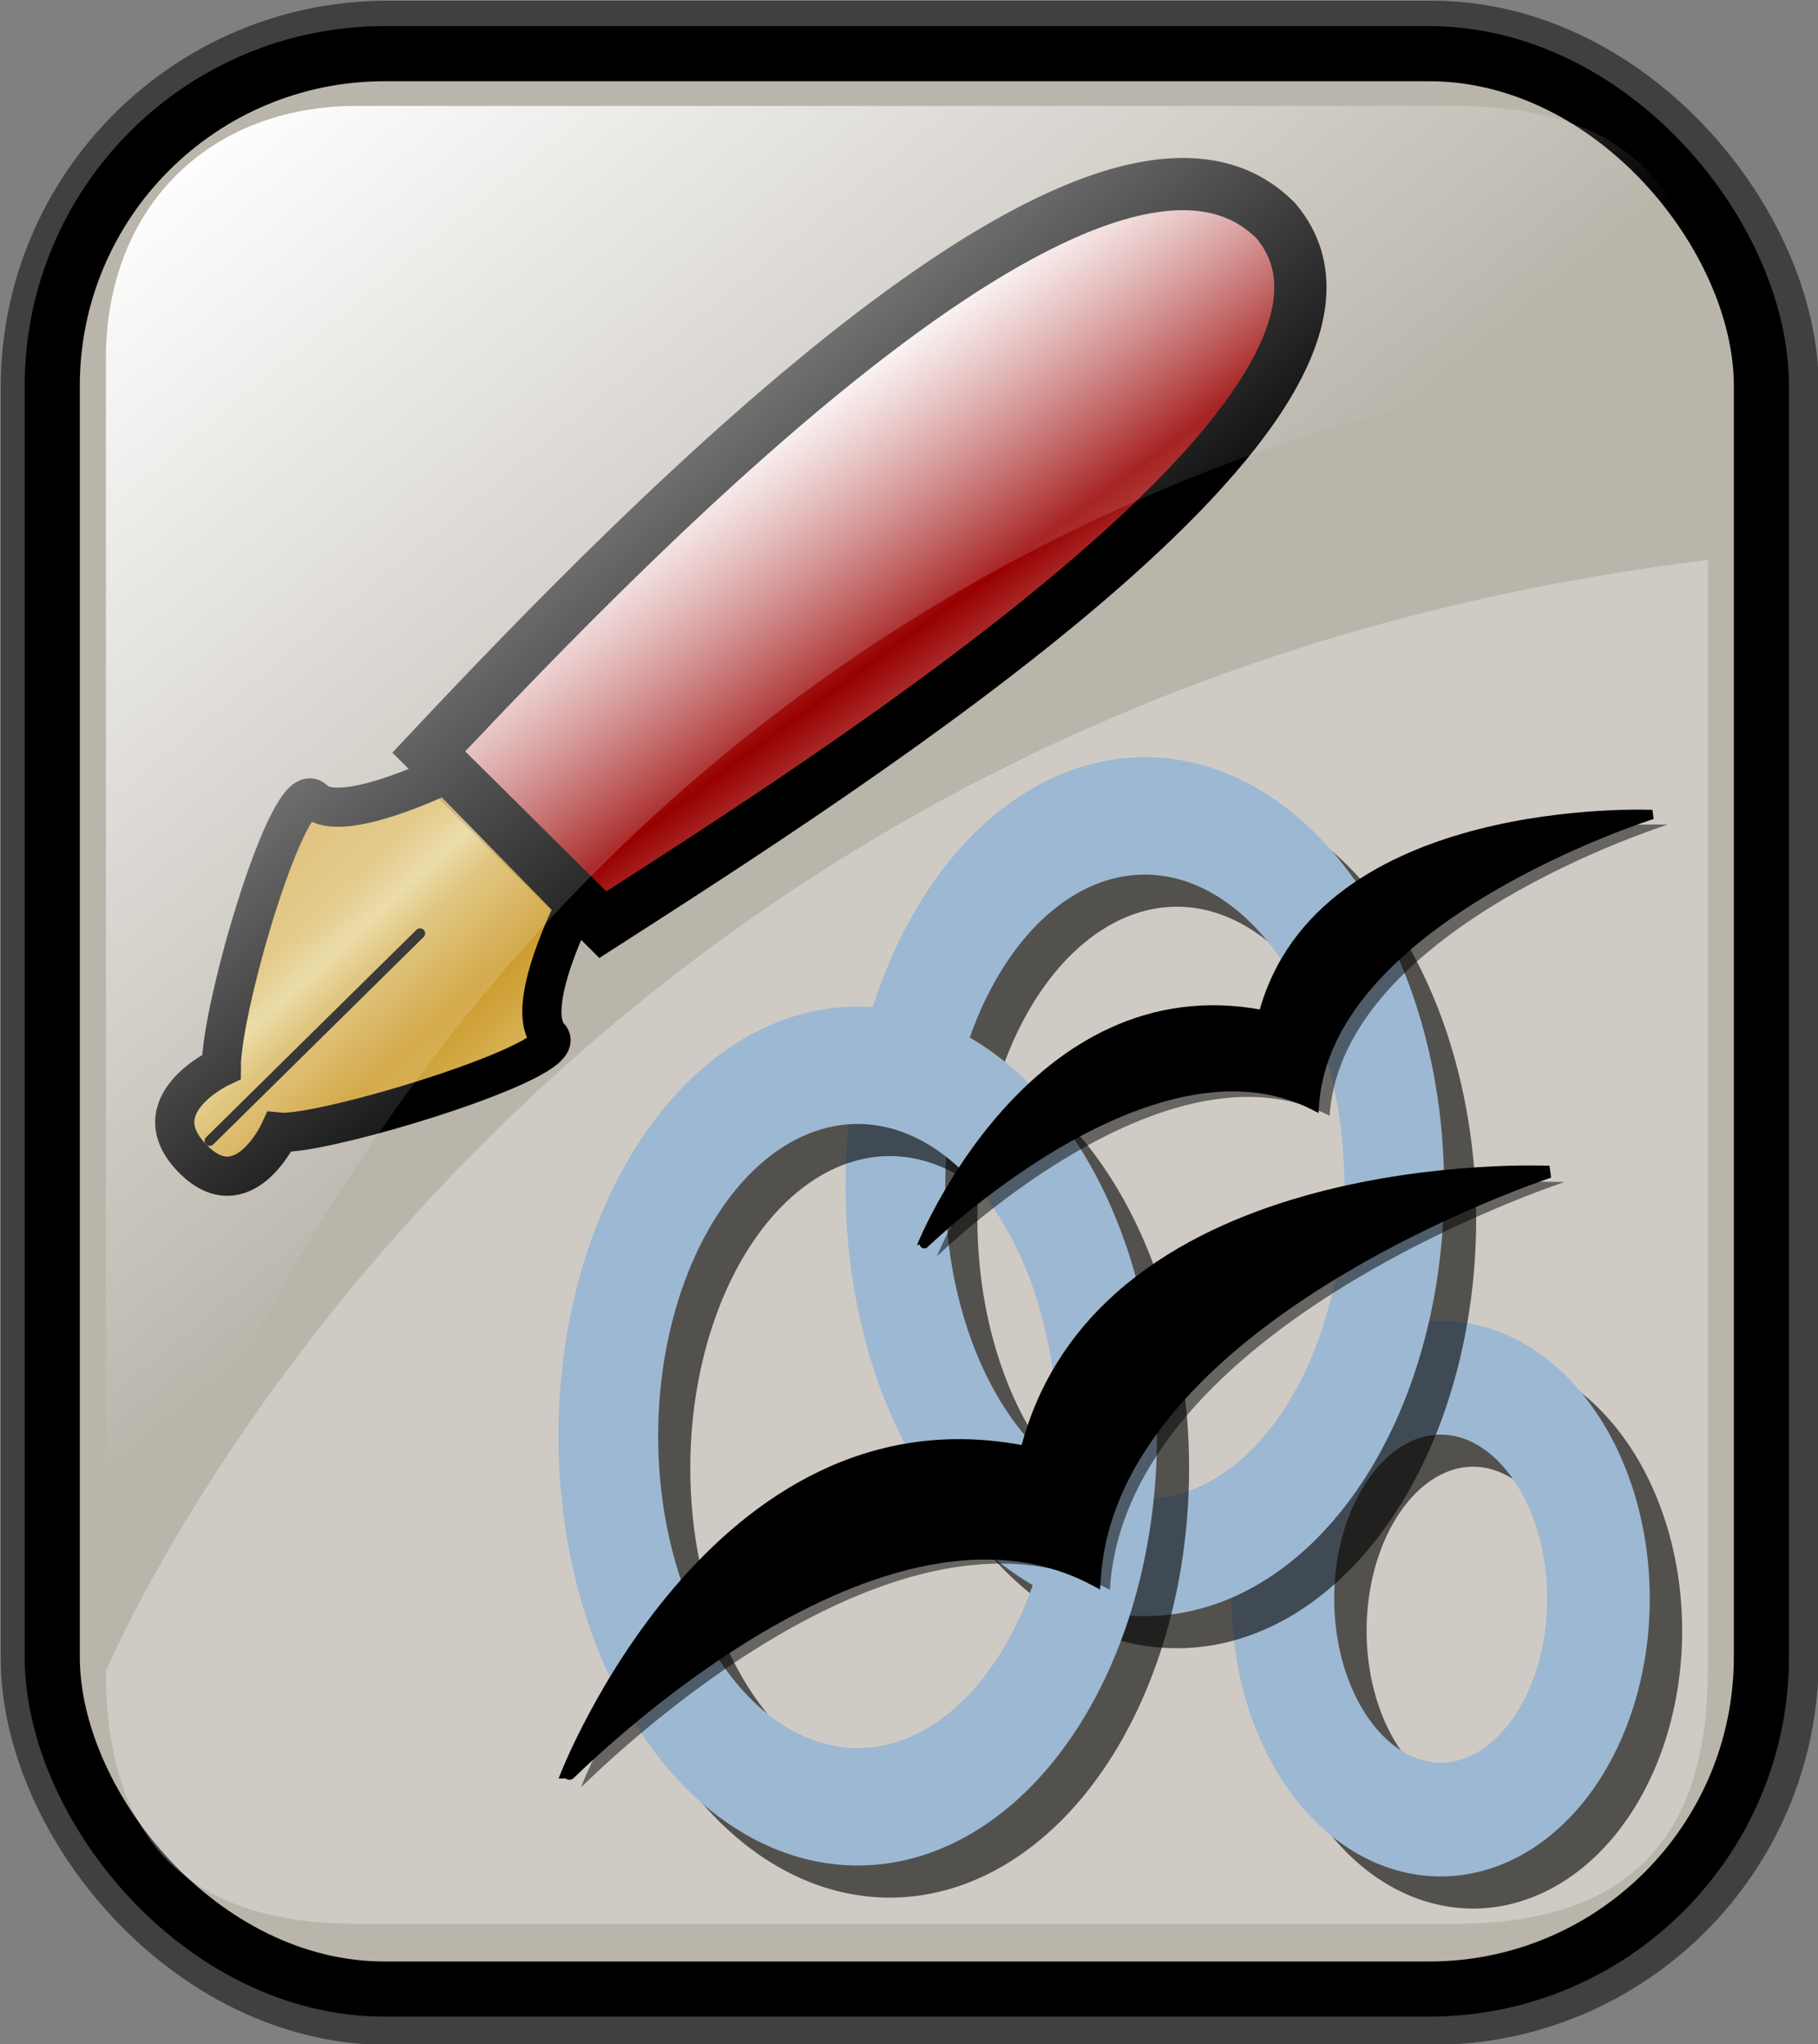 <svg xmlns:svg="http://www.w3.org/2000/svg" xmlns="http://www.w3.org/2000/svg" xmlns:xlink="http://www.w3.org/1999/xlink" height="140.9" width="125.3" id="svg1" version="1">
<rect width="100%" height="100%" fill="#808080" stroke="none"/>
<style>
.s0{
  stop-color:#efe0cd;
  stop-opacity:0.6;
}
.s1{
  stop-color:#cececd;
  stop-opacity:0.2;
}
.s2{
  stop-color:#ffffff;
  stop-opacity:1;
}
.s3{
  stop-color:#ffffff;
  stop-opacity:0;
}
.s4{
  stop-color:#46a046;
  stop-opacity:1;
}
.s5{
  stop-color:#df421e;
  stop-opacity:1;
}
.s6{
  stop-color:#ada7c8;
  stop-opacity:1;
}
.s7{
  stop-color:#eed680;
  stop-opacity:1;
}
.s8{
  stop-color:#ffff00;
  stop-opacity:1;
}
.s9{
  stop-color:#ffea00;
  stop-opacity:1;
}
.s10{
  stop-color:#ffd600;
  stop-opacity:1;
}
.s11{
  stop-color:#dfb546;
  stop-opacity:1;
}
.s12{
  stop-color:#d1940c;
  stop-opacity:1;
}
.s13{
  stop-color:#7590ae;
  stop-opacity:1;
}
.s14{
  stop-color:#89a4c0;
  stop-opacity:1;
}
.s15{
  stop-color:#9db8d2;
  stop-opacity:1;
}
.s16{
  fill-opacity:0.3;
  fill:#fff;
}
.s17{
  fill:none;
  stroke-width:26.5;
  stroke:#9db8d2;
}
.s18{
  fill:none;
  stroke-opacity:0.6;
  stroke-width:16.3;
  stroke:#000;
}
.s19{
  fill:none;
  stroke-width:16.3;
  stroke:#9db8d2;
}

</style>  
  <defs id="defs3">
    <linearGradient id="linearGradient3587">
      <stop offset="0" id="stop3589" class="s0"/>
      <stop offset="1" id="stop3591" class="s1"/>
    </linearGradient>
    <linearGradient id="linearGradient2832">
      <stop id="stop2834" offset="0" class="s2"/>
      <stop id="stop2836" offset="1" class="s3"/>
    </linearGradient>
    <linearGradient id="linearGradient839">
      <stop id="stop840" offset="0" class="s4"/>
      <stop id="stop841" offset="0.4" class="s5"/>
      <stop id="stop842" offset="0.7" class="s6"/>
      <stop id="stop843" offset="1" class="s7"/>
    </linearGradient>
    <linearGradient y2="0.5" x2="1" y1="0.5" x1="0" id="linearGradient836" xlink:href="#linearGradient839"/>
    <linearGradient gradientUnits="userSpaceOnUse" y2="73.4" x2="73" y1="16.4" x1="24" gradientTransform="matrix(0.94,0,0,0.897,-12.082,-3.352)" id="linearGradient2830" xlink:href="#linearGradient2832"/>
    <linearGradient xlink:href="#linearGradient869" id="linearGradient674" x1="95.1" y1="73.5" x2="76.6" y2="55.1" spreadMethod="reflect" gradientTransform="scale(1.08,0.926)" gradientUnits="userSpaceOnUse"/>
    <linearGradient xlink:href="#linearGradient839" id="linearGradient1373" x1="0" y1="0.5" x2="1" y2="0.5"/>
    <linearGradient id="linearGradient1363">
      <stop offset="0" id="stop1365" class="s4"/>
      <stop offset="0.4" id="stop1367" class="s5"/>
      <stop offset="0.7" id="stop1369" class="s6"/>
      <stop offset="1" id="stop1371" class="s7"/>
    </linearGradient>
    <linearGradient xlink:href="#linearGradient907" id="linearGradient904" x1="52.7" y1="81.2" x2="47.1" y2="75.1" spreadMethod="reflect" gradientTransform="scale(0.999,1.001)" gradientUnits="userSpaceOnUse"/>
    <linearGradient id="linearGradient866">
      <stop offset="0" id="stop867" class="s8"/>
      <stop offset="0.4" id="stop901" class="s9"/>
      <stop offset="1" id="stop868" class="s10"/>
    </linearGradient>
    <linearGradient id="linearGradient869">
      <stop offset="0" id="stop870" style="stop-color:#990000;stop-opacity:1"/>
      <stop offset="1" id="stop871" class="s2"/>
    </linearGradient>
    <linearGradient id="linearGradient907">
      <stop offset="0" id="stop908" class="s7"/>
      <stop offset="0.3" id="stop911" class="s11"/>
      <stop offset="1" id="stop910" class="s12"/>
    </linearGradient>
    <linearGradient xlink:href="#linearGradient869" id="linearGradient2167" gradientUnits="userSpaceOnUse" gradientTransform="scale(1.08,0.926)" spreadMethod="reflect" x1="-54.6" y1="63.6" x2="-66.5" y2="49.7"/>
    <linearGradient xlink:href="#linearGradient907" id="linearGradient2169" gradientUnits="userSpaceOnUse" gradientTransform="matrix(0.999,0,0,1.001,-151.12,-0.373)" spreadMethod="reflect" x1="52.7" y1="81.2" x2="47.1" y2="75.1"/>
    <linearGradient id="linearGradient1701">
      <stop offset="0" id="stop1703" class="s7"/>
      <stop offset="0.3" id="stop1705" class="s11"/>
      <stop offset="1" id="stop1707" class="s12"/>
    </linearGradient>
    <linearGradient id="linearGradient1709">
      <stop offset="0" id="stop1711" class="s13"/>
      <stop offset="0.9" id="stop1713" class="s14"/>
      <stop offset="1" id="stop1715" class="s15"/>
    </linearGradient>
    <linearGradient id="linearGradient1717">
      <stop offset="0" id="stop1719" class="s8"/>
      <stop offset="0.4" id="stop1721" class="s9"/>
      <stop offset="1" id="stop1723" class="s10"/>
    </linearGradient>
    <linearGradient xlink:href="#linearGradient907" id="linearGradient1725" x1="0.4" y1="0.5" x2="0.2" y2="0.3" spreadMethod="reflect"/>
    <linearGradient id="linearGradient1727">
      <stop offset="0" id="stop1729" class="s4"/>
      <stop offset="0.4" id="stop1731" class="s5"/>
      <stop offset="0.7" id="stop1733" class="s6"/>
      <stop offset="1" id="stop1735" class="s7"/>
    </linearGradient>
    <linearGradient xlink:href="#linearGradient839" id="linearGradient1737" x1="0" y1="0.5" x2="1" y2="0.5"/>
    <linearGradient xlink:href="#linearGradient869" id="linearGradient1739" x1="0.7" y1="0.8" x2="0.4" y2="0.5" spreadMethod="reflect"/>
    <linearGradient id="linearGradient842">
      <stop offset="0" id="stop1625" style="stop-color:#bfbfbf;stop-opacity:1"/>
      <stop offset="1" id="stop844" style="stop-color:#8c8c8c;stop-opacity:1"/>
    </linearGradient>
    <linearGradient id="linearGradient838">
      <stop offset="0" id="stop839" style="stop-color:#00afff;stop-opacity:1"/>
      <stop offset="1" id="stop1630" class="s2"/>
    </linearGradient>
    <linearGradient id="linearGradient1632">
      <stop offset="0" id="stop837" style="stop-color:#ffb600;stop-opacity:1"/>
      <stop offset="1" id="stop838" class="s8"/>
    </linearGradient>
    <linearGradient id="linearGradient830">
      <stop offset="0" id="stop831" style="stop-color:#8a8a8a;stop-opacity:1"/>
      <stop offset="1" id="stop832" style="stop-color:#fff;stop-opacity:1"/>
    </linearGradient>
    <linearGradient xlink:href="#linearGradient838" id="linearGradient833" x1="0" y1="0.5" x2="1" y2="0.5"/>
    <linearGradient xlink:href="#linearGradient836" id="linearGradient835"/>
    <linearGradient xlink:href="#linearGradient842" id="linearGradient841" x1="0.5" y1="-0.1" x2="0.5" y2="0.8"/>
    <linearGradient id="linearGradient1556">
      <stop offset="0" id="stop1558" class="s7"/>
      <stop offset="0.3" id="stop1560" class="s11"/>
      <stop offset="1" id="stop1562" class="s12"/>
    </linearGradient>
    <linearGradient id="linearGradient1549">
      <stop offset="0" id="stop1551" class="s13"/>
      <stop offset="0.9" id="stop912" class="s14"/>
      <stop offset="1" id="stop1554" class="s15"/>
    </linearGradient>
    <linearGradient id="linearGradient1541">
      <stop offset="0" id="stop1543" class="s8"/>
      <stop offset="0.4" id="stop1545" class="s9"/>
      <stop offset="1" id="stop1547" class="s10"/>
    </linearGradient>
    <linearGradient xlink:href="#linearGradient907" id="linearGradient1539" x1="0.4" y1="0.5" x2="0.2" y2="0.3" spreadMethod="reflect"/>
    <linearGradient id="linearGradient1451">
      <stop offset="0" id="stop1453" class="s4"/>
      <stop offset="0.4" id="stop1455" class="s5"/>
      <stop offset="0.7" id="stop1457" class="s6"/>
      <stop offset="1" id="stop1459" class="s7"/>
    </linearGradient>
    <linearGradient xlink:href="#linearGradient839" id="linearGradient1461" x1="0" y1="0.5" x2="1" y2="0.5"/>
    <linearGradient xlink:href="#linearGradient869" id="linearGradient1531" x1="0.7" y1="0.8" x2="0.4" y2="0.5" spreadMethod="reflect"/>
    <linearGradient id="linearGradient1364">
      <stop id="stop1366" offset="0" class="s4"/>
      <stop id="stop1368" offset="0.4" class="s5"/>
      <stop id="stop1370" offset="0.7" class="s6"/>
      <stop id="stop1372" offset="1" class="s7"/>
    </linearGradient>
    <linearGradient y2="0.5" x2="1" y1="0.5" x1="0" id="linearGradient1374" xlink:href="#linearGradient839"/>
    <linearGradient id="linearGradient1371">
      <stop offset="0" id="stop1373" class="s4"/>
      <stop offset="0.4" id="stop1375" class="s5"/>
      <stop offset="0.7" id="stop1377" class="s6"/>
      <stop offset="1" id="stop1379" class="s7"/>
    </linearGradient>
    <linearGradient xlink:href="#linearGradient839" id="linearGradient1381" x1="0" y1="0.5" x2="1" y2="0.5"/>
    <linearGradient id="linearGradient1417">
      <stop id="stop1419" offset="0" class="s4"/>
      <stop id="stop1421" offset="0.4" class="s5"/>
      <stop id="stop1423" offset="0.7" class="s6"/>
      <stop id="stop1425" offset="1" class="s7"/>
    </linearGradient>
    <linearGradient y2="0.5" x2="1" y1="0.5" x1="0" id="linearGradient1427" xlink:href="#linearGradient839"/>
    <linearGradient id="linearGradient1700">
      <stop offset="0" id="stop1701" style="stop-color:#000000;stop-opacity:0.7"/>
      <stop offset="1" id="stop1702" style="stop-color:#000000;stop-opacity:0"/>
    </linearGradient>
    <linearGradient id="linearGradient1353">
      <stop offset="0" id="stop1355" class="s4"/>
      <stop offset="0.4" id="stop1357" class="s5"/>
      <stop offset="0.7" id="stop1359" class="s6"/>
      <stop offset="1" id="stop1361" class="s7"/>
    </linearGradient>
    <linearGradient xlink:href="#linearGradient839" id="linearGradient1503" x1="0" y1="0.5" x2="1" y2="0.5"/>
    <linearGradient xlink:href="#linearGradient1700" id="linearGradient1362" gradientTransform="matrix(0.87,0,0,1.002,4.612,4.887)" x1="123.5" y1="121.7" x2="128.7" y2="88" gradientUnits="userSpaceOnUse"/>
    <linearGradient xlink:href="#linearGradient839" id="linearGradient1360" x1="0" y1="0.5" x2="1" y2="0.5"/>
    <linearGradient id="linearGradient1350">
      <stop offset="0" id="stop1352" class="s4"/>
      <stop offset="0.4" id="stop1354" class="s5"/>
      <stop offset="0.7" id="stop1356" class="s6"/>
      <stop offset="1" id="stop1358" class="s7"/>
    </linearGradient>
    <linearGradient y2="93.7" x2="107.3" y1="124.3" x1="111.3" gradientTransform="matrix(0.777,0,0,0.895,-2.922,10.431)" gradientUnits="userSpaceOnUse" id="linearGradient1390" xlink:href="#linearGradient1700"/>
    <linearGradient y2="93.7" x2="107.3" y1="124.3" x1="111.3" gradientTransform="matrix(0.777,0,0,0.895,-162.469,12.769)" gradientUnits="userSpaceOnUse" id="linearGradient1407" xlink:href="#linearGradient1700"/>
    <linearGradient xlink:href="#linearGradient2832" id="linearGradient1492" gradientTransform="matrix(0.94,0,0,0.897,4.951,6.512)" x1="24" y1="16.4" x2="73" y2="73.4" gradientUnits="userSpaceOnUse"/>
    <linearGradient xlink:href="#linearGradient839" id="linearGradient1490" x1="0" y1="0.5" x2="1" y2="0.5"/>
    <linearGradient id="linearGradient1480">
      <stop offset="0" id="stop1482" class="s4"/>
      <stop offset="0.4" id="stop1484" class="s5"/>
      <stop offset="0.7" id="stop1486" class="s6"/>
      <stop offset="1" id="stop1488" class="s7"/>
    </linearGradient>
    <linearGradient id="linearGradient1474">
      <stop offset="0" id="stop1476" class="s2"/>
      <stop offset="1" id="stop1478" class="s3"/>
    </linearGradient>
    <linearGradient id="linearGradient1468">
      <stop id="stop1470" offset="0" class="s0"/>
      <stop id="stop1472" offset="1" class="s1"/>
    </linearGradient>
    <linearGradient y2="73.4" x2="73" y1="16.4" x1="24" gradientTransform="matrix(0.94,0,0,0.897,4.951,6.512)" gradientUnits="userSpaceOnUse" id="linearGradient1626" xlink:href="#linearGradient2832"/>
    <linearGradient y2="73.4" x2="73" y1="16.4" x1="24" gradientTransform="matrix(0.94,0,0,0.897,-133.015,1.797)" gradientUnits="userSpaceOnUse" id="linearGradient1644" xlink:href="#linearGradient2832"/>
  </defs>
  <rect rx="22.9" ry="22.9" y="3.8" x="3.8" height="133.4" width="117.8" id="rect834" style="fill:none;stroke-linejoin:round;stroke-opacity:0.5;stroke-width:7.5;stroke:#000"/>
  <rect rx="22.9" ry="22.9" y="3.7" x="3.6" height="133.4" width="117.8" id="rect828" style="fill:#bab5ab;stroke-width:3.8;stroke:#000"/>
  <path id="path2838" d="M100.3 132.6L24.6 132.6C13 132.6 7.3 126.9 7.3 115.2 7.3 115.2 34.9 48.7 117.7 38.6L117.7 115.2C117.7 126.9 112 132.6 100.3 132.6zM-37.6 127.8L-113.3 127.8C-125 127.8-130.7 122.1-130.7 110.5 -130.7 110.5-103.1 44-20.3 33.8L-20.3 110.5C-20.3 122.1-26 127.8-37.6 127.8z" class="s16"/>
  <g id="g1642" transform="matrix(0.538,0,0,0.538,34.166,48.724)">
    <path id="path1329" d="M35.4-8.3A40.7 51.4 0 1 1-46.1-8.3 40.7 51.4 0 1 1 35.4-8.3z" transform="matrix(-0.496,0,0,0.55,122.554,122.928)" style="fill:none;stroke-opacity:0.6;stroke-width:26.5;stroke:#000"/>
    <path id="path844" d="M35.4-8.3A40.7 51.4 0 1 1-46.1-8.3 40.7 51.4 0 1 1 35.4-8.3zM35.4-8.3A40.7 51.4 0 1 1-46.1-8.3 40.7 51.4 0 1 1 35.4-8.3z" transform="matrix(0.496,0,0,0.55,123.711,118.813)" class="s17"/>
    <path id="path1325" d="M35.4-8.3A40.7 51.4 0 1 1-46.1-8.3 40.7 51.4 0 1 1 35.4-8.3z" transform="matrix(0.784,0,0,0.923,91.461,73.241)" class="s18"/>
    <path id="path843" d="M35.4-8.3A40.7 51.4 0 1 1-46.1-8.3 40.7 51.4 0 1 1 35.4-8.3z" transform="matrix(0.784,0,0,0.923,87.347,69.126)" class="s19"/>
    <path id="path1327" d="M35.4-8.3A40.7 51.4 0 1 1-46.1-8.3 40.7 51.4 0 1 1 35.4-8.3z" transform="matrix(0.784,0,0,0.923,54.681,105.191)" class="s18"/>
    <path id="path842" d="M35.4-8.3A40.7 51.4 0 1 1-46.1-8.3 40.7 51.4 0 1 1 35.4-8.3z" transform="matrix(0.784,0,0,0.923,50.566,101.076)" class="s19"/>
    <g id="g1314" transform="matrix(0.923,0,0,0.923,4.909,2.624)">
      <path d="M4.4 145.7C4.4 145.7 25.1 91.9 68.3 100.6 78.8 58.8 140.9 61.7 140.9 61.7 140.9 61.7 80 81.6 77.8 118.3 47 102 4.5 145.8 4.4 145.7z" id="path847" style="stroke-width:1.7;stroke:#000"/>
      <path d="M53.8 72C53.8 72 69.1 33.7 101.2 39.9 109.1 10 155.2 12.1 155.2 12.1 155.2 12.1 110 26.3 108.3 52.5 85.4 40.8 53.8 72.1 53.8 72z" id="path848" style="stroke-width:1.3;stroke:#000"/>
    </g>
    <g id="g2091" transform="matrix(0.923,0,0,0.923,6.868,3.927)" style="fill-opacity:0.5;fill:#000">
      <path d="M4.4 145.7C4.4 145.7 25.1 91.9 68.3 100.6 78.8 58.8 140.9 61.7 140.9 61.7 140.9 61.7 80 81.6 77.8 118.3 47 102 4.5 145.8 4.4 145.7z" id="path2093" stroke-width="1.7"/>
      <path d="M53.8 72C53.8 72 69.1 33.7 101.2 39.9 109.1 10 155.2 12.1 155.2 12.1 155.2 12.1 110 26.3 108.3 52.5 85.4 40.8 53.8 72.1 53.8 72z" id="path2095" stroke-width="1.3"/>
    </g>
  </g>
  <g id="g2160" transform="translate(119.951,-13.864)">
    <path d="M-81.3 63.1L-76.3 64.2 -78.3 61.1 -81.3 63.1z" id="path873" style="stroke-width:0.7;stroke:#000"/>
    <path id="path900" d="M-62.2 51C-62.2 51-60.6 50.7-60.6 50.7 -60.6 50.7-59.2 51.8-59.2 51.8 -59.2 51.2-59.5 50.9-60.2 50.6 -60.2 50.6-60.1 50.3-60.1 50.3 -59.4 50.2-59.2 50.2-58.7 49.6 -58.7 49.6-60.6 49.9-60.6 49.9 -60.6 49.9-61.8 49-61.8 49 -61.8 49.6-61.6 49.7-61 50.1 -61 50.1-62.2 51-62.2 51zM-61.5 48.4C-61.5 48.4-60.7 48.9-60.7 48.9 -59.2 48.5-58.8 49.3-58.4 47.9 -58.4 47.9-58.7 47.8-58.7 47.8 -59.2 48.5-59.6 48.5-60.4 48.3 -60.4 48.3-60.2 47.5-60.2 47.5 -60.2 47.5-60.6 47.4-60.6 47.4 -60.6 47.4-60.8 48.2-60.8 48.2 -60.8 48.2-61.4 48.1-61.4 48.1 -61.4 48.1-61.5 48.4-61.5 48.4zM-58.4 45.8C-58.4 46.6-58.5 46.7-59.3 47.2 -59.3 47.2-58.9 45.6-58.9 45.6 -60.7 45.6-60.5 47-59.7 47.5 -58.5 47.9-57.5 46.6-58.4 45.8zM-60 44.8C-60 44.8-57.8 45.2-57.8 45.2 -57.8 45.2-57.7 44.9-57.7 44.9 -58.7 44.7-59.3 44.6-59.4 43.6 -59.4 43.6-59.7 43.5-59.7 43.5 -59.7 43.5-59.6 44.4-59.6 44.4 -59.6 44.4-60 44.8-60 44.8zM-59.7 43.2C-59.7 43.2-57.4 43.7-57.4 43.7 -57.4 43.7-57.4 43.4-57.4 43.4 -57.7 43.3-59.6 42.9-58.7 42.2 -58.5 42-57.5 42.2-57.1 42.3 -57.1 42.3-57.1 41.9-57.1 41.9 -57.4 41.9-59.1 41.5-58.5 41 -58.2 40.7-57.2 40.9-56.9 41 -56.9 41-56.8 40.5-56.8 40.5 -57.3 40.4-58.1 40.2-58.7 40.3 -59.1 40.5-59.4 41.9-59.3 42.4 -59.4 42.6-59.2 42.6-59.2 42.8 -59.2 42.8-59.7 43.2-59.7 43.2zM-59.4 45.9C-59.4 45.9-59.6 47.1-59.6 47.1 -60 46.6-60.1 46.2-59.4 45.9z" style="fill:none;stroke-width:0.2;stroke:#000"/>
    <path d="M-90.4 65.7C-75.1 49.4-43.6 17.3-32 29.1 -21.7 41.4-61.6 66.8-78.4 77.6L-90.4 65.7z" id="path879" style="fill:url(#linearGradient2167);stroke-width:3.6;stroke:#000"/>
    <path d="M-80.3 76.3C-80.3 76.3-83.9 83.3-82.1 85.3 -80.3 86.9-97.8 92.2-100.7 91.9 -100.7 91.9-103.2 97.3-106.7 93.7 -110.3 90-104.7 87.4-104.7 87.4 -104.7 83.2-100 67.2-98.3 69 -96.5 70.8-89.2 67.2-89.2 67.2 -89.2 67.2-80.3 76.3-80.3 76.3z" id="path868" style="fill-opacity:0.8;fill:url(#linearGradient2169);stroke-width:2.7;stroke:#000"/>
    <path d="M-105.5 92.5C-105.5 92.5-91 78.2-91 78.2" id="path876" style="fill:none;stroke-linecap:round;stroke-linejoin:round;stroke-width:0.7;stroke:#000"/>
  </g>
  <path id="rect2063" d="M24.6 7.3L100.3 7.3C112 7.3 117.7 13 117.7 24.7 117.7 24.7 38.4 25.6 7.3 116L7.3 24.7C7.3 14.4 14.3 7.3 24.6 7.3z" fill="url(#linearGradient2830)"/>
</svg>

